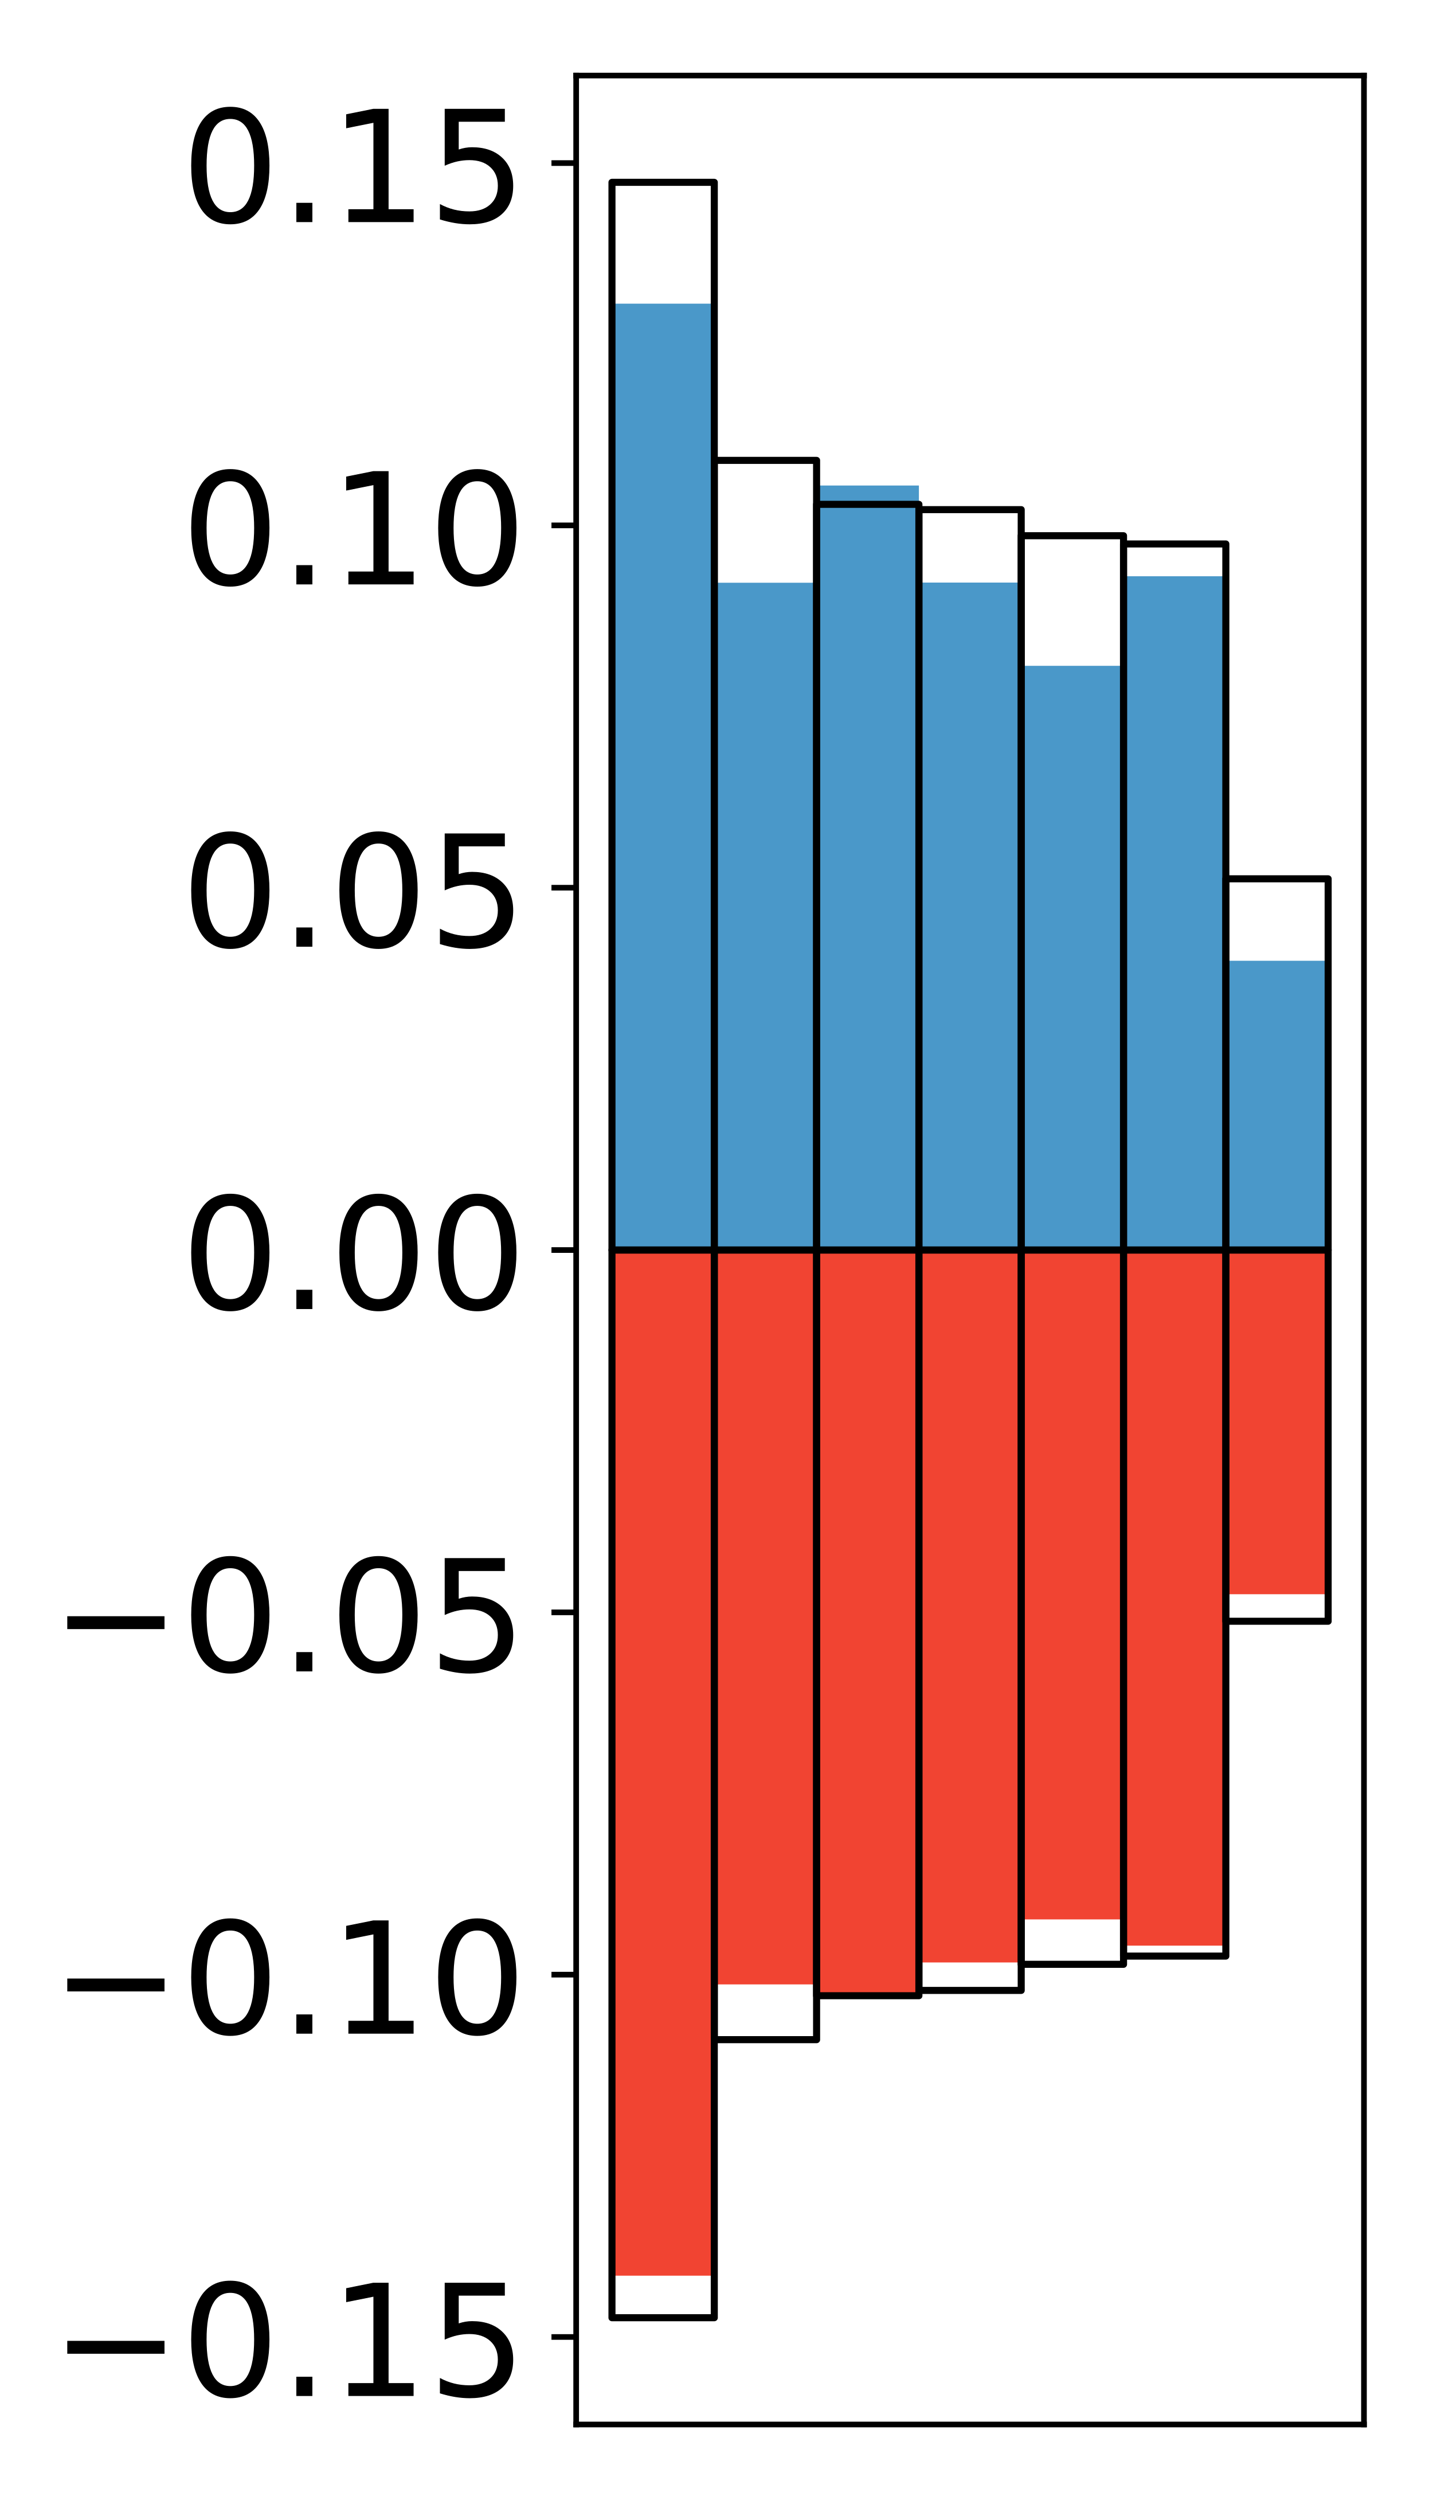 <?xml version="1.0" encoding="utf-8" standalone="no"?>
<!DOCTYPE svg PUBLIC "-//W3C//DTD SVG 1.1//EN"
  "http://www.w3.org/Graphics/SVG/1.1/DTD/svg11.dtd">
<!-- Created with matplotlib (http://matplotlib.org/) -->
<svg height="354pt" version="1.1" viewBox="0 0 203 354" width="203pt" xmlns="http://www.w3.org/2000/svg" xmlns:xlink="http://www.w3.org/1999/xlink">
 <defs>
  <style type="text/css">
*{stroke-linecap:butt;stroke-linejoin:round;}
  </style>
 </defs>
 <g id="figure_1">
  <g id="patch_1">
   <path d="M 0 354.04 
L 203.92 354.04 
L 203.92 0 
L 0 0 
z
" style="fill:#ffffff;"/>
  </g>
  <g id="axes_1">
   <g id="patch_2">
    <path d="M 81.62 343.34 
L 193.22 343.34 
L 193.22 10.7 
L 81.62 10.7 
z
" style="fill:#ffffff;"/>
   </g>
   <g id="matplotlib.axis_1"/>
   <g id="matplotlib.axis_2">
    <g id="ytick_1">
     <g id="line2d_1">
      <defs>
       <path d="M 0 0 
L -3.5 0 
" id="mbe1c9a11e2" style="stroke:#000000;stroke-width:0.8;"/>
      </defs>
      <g>
       <use style="stroke:#000000;stroke-width:0.8;" x="81.62" xlink:href="#mbe1c9a11e2" y="330.947"/>
      </g>
     </g>
     <g id="text_1">
      <!-- −0.15 -->
      <defs>
       <path d="M 10.594 35.5 
L 73.188 35.5 
L 73.188 27.203 
L 10.594 27.203 
z
" id="DejaVuSans-2212"/>
       <path d="M 31.781 66.406 
Q 24.172 66.406 20.328 58.906 
Q 16.5 51.422 16.5 36.375 
Q 16.5 21.391 20.328 13.891 
Q 24.172 6.391 31.781 6.391 
Q 39.453 6.391 43.281 13.891 
Q 47.125 21.391 47.125 36.375 
Q 47.125 51.422 43.281 58.906 
Q 39.453 66.406 31.781 66.406 
z
M 31.781 74.219 
Q 44.047 74.219 50.516 64.516 
Q 56.984 54.828 56.984 36.375 
Q 56.984 17.969 50.516 8.266 
Q 44.047 -1.422 31.781 -1.422 
Q 19.531 -1.422 13.062 8.266 
Q 6.594 17.969 6.594 36.375 
Q 6.594 54.828 13.062 64.516 
Q 19.531 74.219 31.781 74.219 
z
" id="DejaVuSans-30"/>
       <path d="M 10.688 12.406 
L 21 12.406 
L 21 0 
L 10.688 0 
z
" id="DejaVuSans-2e"/>
       <path d="M 12.406 8.297 
L 28.516 8.297 
L 28.516 63.922 
L 10.984 60.406 
L 10.984 69.391 
L 28.422 72.906 
L 38.281 72.906 
L 38.281 8.297 
L 54.391 8.297 
L 54.391 0 
L 12.406 0 
z
" id="DejaVuSans-31"/>
       <path d="M 10.797 72.906 
L 49.516 72.906 
L 49.516 64.594 
L 19.828 64.594 
L 19.828 46.734 
Q 21.969 47.469 24.109 47.828 
Q 26.266 48.188 28.422 48.188 
Q 40.625 48.188 47.75 41.5 
Q 54.891 34.812 54.891 23.391 
Q 54.891 11.625 47.562 5.094 
Q 40.234 -1.422 26.906 -1.422 
Q 22.312 -1.422 17.547 -0.641 
Q 12.797 0.141 7.719 1.703 
L 7.719 11.625 
Q 12.109 9.234 16.797 8.062 
Q 21.484 6.891 26.703 6.891 
Q 35.156 6.891 40.078 11.328 
Q 45.016 15.766 45.016 23.391 
Q 45.016 31 40.078 35.438 
Q 35.156 39.891 26.703 39.891 
Q 22.75 39.891 18.812 39.016 
Q 14.891 38.141 10.797 36.281 
z
" id="DejaVuSans-35"/>
      </defs>
      <g transform="translate(7.2 339.305)scale(0.22 -0.22)">
       <use xlink:href="#DejaVuSans-2212"/>
       <use x="83.789" xlink:href="#DejaVuSans-30"/>
       <use x="147.412" xlink:href="#DejaVuSans-2e"/>
       <use x="179.199" xlink:href="#DejaVuSans-31"/>
       <use x="242.822" xlink:href="#DejaVuSans-35"/>
      </g>
     </g>
    </g>
    <g id="ytick_2">
     <g id="line2d_2">
      <g>
       <use style="stroke:#000000;stroke-width:0.8;" x="81.62" xlink:href="#mbe1c9a11e2" y="279.638"/>
      </g>
     </g>
     <g id="text_2">
      <!-- −0.10 -->
      <g transform="translate(7.2 287.996)scale(0.22 -0.22)">
       <use xlink:href="#DejaVuSans-2212"/>
       <use x="83.789" xlink:href="#DejaVuSans-30"/>
       <use x="147.412" xlink:href="#DejaVuSans-2e"/>
       <use x="179.199" xlink:href="#DejaVuSans-31"/>
       <use x="242.822" xlink:href="#DejaVuSans-30"/>
      </g>
     </g>
    </g>
    <g id="ytick_3">
     <g id="line2d_3">
      <g>
       <use style="stroke:#000000;stroke-width:0.8;" x="81.62" xlink:href="#mbe1c9a11e2" y="228.329"/>
      </g>
     </g>
     <g id="text_3">
      <!-- −0.05 -->
      <g transform="translate(7.2 236.687)scale(0.22 -0.22)">
       <use xlink:href="#DejaVuSans-2212"/>
       <use x="83.789" xlink:href="#DejaVuSans-30"/>
       <use x="147.412" xlink:href="#DejaVuSans-2e"/>
       <use x="179.199" xlink:href="#DejaVuSans-30"/>
       <use x="242.822" xlink:href="#DejaVuSans-35"/>
      </g>
     </g>
    </g>
    <g id="ytick_4">
     <g id="line2d_4">
      <g>
       <use style="stroke:#000000;stroke-width:0.8;" x="81.62" xlink:href="#mbe1c9a11e2" y="177.02"/>
      </g>
     </g>
     <g id="text_4">
      <!-- 0.00 -->
      <g transform="translate(25.635 185.378)scale(0.22 -0.22)">
       <use xlink:href="#DejaVuSans-30"/>
       <use x="63.623" xlink:href="#DejaVuSans-2e"/>
       <use x="95.41" xlink:href="#DejaVuSans-30"/>
       <use x="159.033" xlink:href="#DejaVuSans-30"/>
      </g>
     </g>
    </g>
    <g id="ytick_5">
     <g id="line2d_5">
      <g>
       <use style="stroke:#000000;stroke-width:0.8;" x="81.62" xlink:href="#mbe1c9a11e2" y="125.711"/>
      </g>
     </g>
     <g id="text_5">
      <!-- 0.05 -->
      <g transform="translate(25.635 134.069)scale(0.22 -0.22)">
       <use xlink:href="#DejaVuSans-30"/>
       <use x="63.623" xlink:href="#DejaVuSans-2e"/>
       <use x="95.41" xlink:href="#DejaVuSans-30"/>
       <use x="159.033" xlink:href="#DejaVuSans-35"/>
      </g>
     </g>
    </g>
    <g id="ytick_6">
     <g id="line2d_6">
      <g>
       <use style="stroke:#000000;stroke-width:0.8;" x="81.62" xlink:href="#mbe1c9a11e2" y="74.402"/>
      </g>
     </g>
     <g id="text_6">
      <!-- 0.10 -->
      <g transform="translate(25.635 82.76)scale(0.22 -0.22)">
       <use xlink:href="#DejaVuSans-30"/>
       <use x="63.623" xlink:href="#DejaVuSans-2e"/>
       <use x="95.41" xlink:href="#DejaVuSans-31"/>
       <use x="159.033" xlink:href="#DejaVuSans-30"/>
      </g>
     </g>
    </g>
    <g id="ytick_7">
     <g id="line2d_7">
      <g>
       <use style="stroke:#000000;stroke-width:0.8;" x="81.62" xlink:href="#mbe1c9a11e2" y="23.093"/>
      </g>
     </g>
     <g id="text_7">
      <!-- 0.15 -->
      <g transform="translate(25.635 31.452)scale(0.22 -0.22)">
       <use xlink:href="#DejaVuSans-30"/>
       <use x="63.623" xlink:href="#DejaVuSans-2e"/>
       <use x="95.41" xlink:href="#DejaVuSans-31"/>
       <use x="159.033" xlink:href="#DejaVuSans-35"/>
      </g>
     </g>
    </g>
   </g>
   <g id="patch_3">
    <path clip-path="url(#pe71fc82213)" d="M 86.692 177.02 
L 101.186 177.02 
L 101.186 43.003 
L 86.692 43.003 
z
" style="fill:#4a98c9;"/>
   </g>
   <g id="patch_4">
    <path clip-path="url(#pe71fc82213)" d="M 101.186 177.02 
L 115.679 177.02 
L 115.679 82.524 
L 101.186 82.524 
z
" style="fill:#4a98c9;"/>
   </g>
   <g id="patch_5">
    <path clip-path="url(#pe71fc82213)" d="M 115.679 177.02 
L 130.173 177.02 
L 130.173 68.755 
L 115.679 68.755 
z
" style="fill:#4a98c9;"/>
   </g>
   <g id="patch_6">
    <path clip-path="url(#pe71fc82213)" d="M 130.173 177.02 
L 144.666 177.02 
L 144.666 82.501 
L 130.173 82.501 
z
" style="fill:#4a98c9;"/>
   </g>
   <g id="patch_7">
    <path clip-path="url(#pe71fc82213)" d="M 144.666 177.02 
L 159.16 177.02 
L 159.16 94.289 
L 144.666 94.289 
z
" style="fill:#4a98c9;"/>
   </g>
   <g id="patch_8">
    <path clip-path="url(#pe71fc82213)" d="M 159.16 177.02 
L 173.653 177.02 
L 173.653 81.605 
L 159.16 81.605 
z
" style="fill:#4a98c9;"/>
   </g>
   <g id="patch_9">
    <path clip-path="url(#pe71fc82213)" d="M 173.653 177.02 
L 188.147 177.02 
L 188.147 136.058 
L 173.653 136.058 
z
" style="fill:#4a98c9;"/>
   </g>
   <g id="patch_10">
    <path clip-path="url(#pe71fc82213)" d="M 86.692 177.02 
L 101.186 177.02 
L 101.186 322.265 
L 86.692 322.265 
z
" style="fill:#f14432;"/>
   </g>
   <g id="patch_11">
    <path clip-path="url(#pe71fc82213)" d="M 101.186 177.02 
L 115.679 177.02 
L 115.679 281.017 
L 101.186 281.017 
z
" style="fill:#f14432;"/>
   </g>
   <g id="patch_12">
    <path clip-path="url(#pe71fc82213)" d="M 115.679 177.02 
L 130.173 177.02 
L 130.173 282.43 
L 115.679 282.43 
z
" style="fill:#f14432;"/>
   </g>
   <g id="patch_13">
    <path clip-path="url(#pe71fc82213)" d="M 130.173 177.02 
L 144.666 177.02 
L 144.666 277.908 
L 130.173 277.908 
z
" style="fill:#f14432;"/>
   </g>
   <g id="patch_14">
    <path clip-path="url(#pe71fc82213)" d="M 144.666 177.02 
L 159.16 177.02 
L 159.16 271.813 
L 144.666 271.813 
z
" style="fill:#f14432;"/>
   </g>
   <g id="patch_15">
    <path clip-path="url(#pe71fc82213)" d="M 159.16 177.02 
L 173.653 177.02 
L 173.653 275.528 
L 159.16 275.528 
z
" style="fill:#f14432;"/>
   </g>
   <g id="patch_16">
    <path clip-path="url(#pe71fc82213)" d="M 173.653 177.02 
L 188.147 177.02 
L 188.147 225.762 
L 173.653 225.762 
z
" style="fill:#f14432;"/>
   </g>
   <g id="patch_17">
    <path d="M 81.62 343.34 
L 81.62 10.7 
" style="fill:none;stroke:#000000;stroke-linecap:square;stroke-linejoin:miter;stroke-width:0.8;"/>
   </g>
   <g id="patch_18">
    <path d="M 193.22 343.34 
L 193.22 10.7 
" style="fill:none;stroke:#000000;stroke-linecap:square;stroke-linejoin:miter;stroke-width:0.8;"/>
   </g>
   <g id="patch_19">
    <path d="M 81.62 343.34 
L 193.22 343.34 
" style="fill:none;stroke:#000000;stroke-linecap:square;stroke-linejoin:miter;stroke-width:0.8;"/>
   </g>
   <g id="patch_20">
    <path d="M 81.62 10.7 
L 193.22 10.7 
" style="fill:none;stroke:#000000;stroke-linecap:square;stroke-linejoin:miter;stroke-width:0.8;"/>
   </g>
   <g id="patch_21">
    <path clip-path="url(#pe71fc82213)" d="M 86.692 177.02 
L 101.186 177.02 
L 101.186 25.82 
L 86.692 25.82 
z
" style="fill:none;stroke:#000000;stroke-linejoin:miter;"/>
   </g>
   <g id="patch_22">
    <path clip-path="url(#pe71fc82213)" d="M 101.186 177.02 
L 115.679 177.02 
L 115.679 65.197 
L 101.186 65.197 
z
" style="fill:none;stroke:#000000;stroke-linejoin:miter;"/>
   </g>
   <g id="patch_23">
    <path clip-path="url(#pe71fc82213)" d="M 115.679 177.02 
L 130.173 177.02 
L 130.173 71.42 
L 115.679 71.42 
z
" style="fill:none;stroke:#000000;stroke-linejoin:miter;"/>
   </g>
   <g id="patch_24">
    <path clip-path="url(#pe71fc82213)" d="M 130.173 177.02 
L 144.666 177.02 
L 144.666 72.171 
L 130.173 72.171 
z
" style="fill:none;stroke:#000000;stroke-linejoin:miter;"/>
   </g>
   <g id="patch_25">
    <path clip-path="url(#pe71fc82213)" d="M 144.666 177.02 
L 159.16 177.02 
L 159.16 75.866 
L 144.666 75.866 
z
" style="fill:none;stroke:#000000;stroke-linejoin:miter;"/>
   </g>
   <g id="patch_26">
    <path clip-path="url(#pe71fc82213)" d="M 159.16 177.02 
L 173.653 177.02 
L 173.653 77.032 
L 159.16 77.032 
z
" style="fill:none;stroke:#000000;stroke-linejoin:miter;"/>
   </g>
   <g id="patch_27">
    <path clip-path="url(#pe71fc82213)" d="M 173.653 177.02 
L 188.147 177.02 
L 188.147 124.45 
L 173.653 124.45 
z
" style="fill:none;stroke:#000000;stroke-linejoin:miter;"/>
   </g>
   <g id="patch_28">
    <path clip-path="url(#pe71fc82213)" d="M 86.692 177.02 
L 101.186 177.02 
L 101.186 328.22 
L 86.692 328.22 
z
" style="fill:none;stroke:#000000;stroke-linejoin:miter;"/>
   </g>
   <g id="patch_29">
    <path clip-path="url(#pe71fc82213)" d="M 101.186 177.02 
L 115.679 177.02 
L 115.679 288.843 
L 101.186 288.843 
z
" style="fill:none;stroke:#000000;stroke-linejoin:miter;"/>
   </g>
   <g id="patch_30">
    <path clip-path="url(#pe71fc82213)" d="M 115.679 177.02 
L 130.173 177.02 
L 130.173 282.62 
L 115.679 282.62 
z
" style="fill:none;stroke:#000000;stroke-linejoin:miter;"/>
   </g>
   <g id="patch_31">
    <path clip-path="url(#pe71fc82213)" d="M 130.173 177.02 
L 144.666 177.02 
L 144.666 281.869 
L 130.173 281.869 
z
" style="fill:none;stroke:#000000;stroke-linejoin:miter;"/>
   </g>
   <g id="patch_32">
    <path clip-path="url(#pe71fc82213)" d="M 144.666 177.02 
L 159.16 177.02 
L 159.16 278.174 
L 144.666 278.174 
z
" style="fill:none;stroke:#000000;stroke-linejoin:miter;"/>
   </g>
   <g id="patch_33">
    <path clip-path="url(#pe71fc82213)" d="M 159.16 177.02 
L 173.653 177.02 
L 173.653 277.008 
L 159.16 277.008 
z
" style="fill:none;stroke:#000000;stroke-linejoin:miter;"/>
   </g>
   <g id="patch_34">
    <path clip-path="url(#pe71fc82213)" d="M 173.653 177.02 
L 188.147 177.02 
L 188.147 229.59 
L 173.653 229.59 
z
" style="fill:none;stroke:#000000;stroke-linejoin:miter;"/>
   </g>
  </g>
 </g>
 <defs>
  <clipPath id="pe71fc82213">
   <rect height="332.64" width="111.6" x="81.62" y="10.7"/>
  </clipPath>
 </defs>
</svg>
